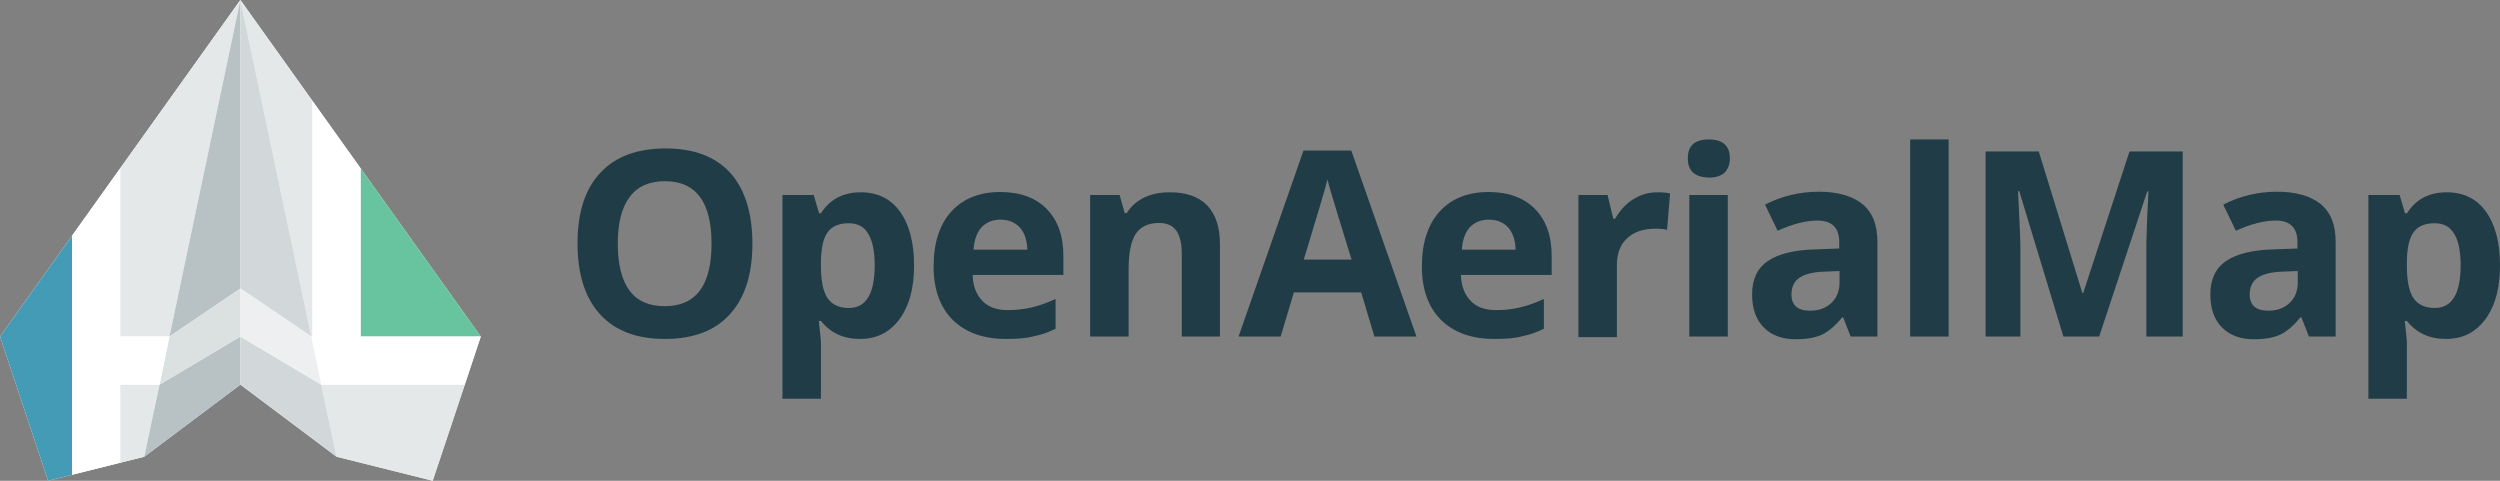 <?xml version="1.0" encoding="utf-8"?>
<svg version="1.1" id="oam-logo-h-pos" xmlns="http://www.w3.org/2000/svg" xmlns:xlink="http://www.w3.org/1999/xlink" x="0px" y="0px"
	 width="832px" height="160px" viewBox="0 0 832 160" enable-background="new 0 0 832 160" xml:space="preserve">
<rect x="0" y="0" width="832" height="160" fill="#808080" stroke="none"/>
<g>
	<path fill="#203C46" d="M250.4,81.1c0,10.2-2.5,18-7.5,23.5s-12.2,8.2-21.6,8.2s-16.6-2.7-21.6-8.2c-5-5.5-7.5-13.3-7.5-23.6
		c0-10.3,2.5-18.1,7.6-23.5c5-5.4,12.3-8.1,21.7-8.1s16.6,2.7,21.6,8.2C247.9,63,250.4,70.9,250.4,81.1z M205.6,81.1
		c0,6.9,1.3,12.1,3.9,15.6c2.6,3.5,6.5,5.2,11.7,5.2c10.4,0,15.6-6.9,15.6-20.8c0-13.9-5.2-20.8-15.5-20.8c-5.2,0-9.1,1.7-11.7,5.2
		C206.9,69,205.6,74.2,205.6,81.1z"/>
	<path fill="#203C46" d="M286.2,112.8c-5.5,0-9.8-2-13-6h-0.7c0.4,3.9,0.7,6.2,0.7,6.8v19.1h-12.8V64.9h10.4l1.8,6.1h0.6
		c3-4.7,7.4-7,13.3-7c5.5,0,9.9,2.1,13,6.4c3.1,4.3,4.7,10.3,4.7,17.9c0,5-0.7,9.4-2.2,13.1c-1.5,3.7-3.6,6.5-6.3,8.5
		S289.8,112.8,286.2,112.8z M282.4,74.3c-3.2,0-5.5,1-6.9,2.9c-1.5,2-2.2,5.2-2.3,9.7v1.4c0,5.1,0.7,8.7,2.2,10.9
		c1.5,2.2,3.9,3.3,7.1,3.3c5.7,0,8.6-4.7,8.6-14.2c0-4.6-0.7-8.1-2.1-10.4C287.6,75.4,285.4,74.3,282.4,74.3z"/>
	<path fill="#203C46" d="M334.8,112.8c-7.5,0-13.4-2.1-17.7-6.3c-4.2-4.2-6.4-10.1-6.4-17.8c0-7.9,2-14,5.9-18.3
		c3.9-4.3,9.4-6.5,16.3-6.5c6.6,0,11.8,1.9,15.5,5.7c3.7,3.8,5.5,9,5.5,15.7v6.2h-30.2c0.1,3.7,1.2,6.5,3.2,8.6
		c2,2.1,4.8,3.1,8.5,3.1c2.8,0,5.5-0.3,8-0.9c2.5-0.6,5.1-1.5,7.9-2.8v9.9c-2.2,1.1-4.6,2-7.2,2.5
		C341.5,112.6,338.4,112.8,334.8,112.8z M333,73.1c-2.7,0-4.8,0.9-6.4,2.6c-1.5,1.7-2.4,4.2-2.6,7.4h17.9c-0.1-3.2-0.9-5.6-2.5-7.4
		C337.8,74,335.7,73.1,333,73.1z"/>
	<path fill="#203C46" d="M406.1,112h-12.8V84.5c0-3.4-0.6-6-1.8-7.7c-1.2-1.7-3.1-2.6-5.7-2.6c-3.6,0-6.2,1.2-7.8,3.6
		c-1.6,2.4-2.4,6.4-2.4,12V112h-12.8V64.9h9.8l1.7,6h0.7c1.4-2.3,3.4-4,5.9-5.2c2.5-1.2,5.3-1.7,8.5-1.7c5.5,0,9.6,1.5,12.4,4.4
		c2.8,3,4.2,7.2,4.2,12.8V112z"/>
	<path fill="#203C46" d="M457.4,112l-4.4-14.7h-22.4l-4.4,14.7h-14l21.6-61.9h15.9l21.7,61.9H457.4z M449.8,86.4
		c-4.1-13.3-6.4-20.8-6.9-22.6c-0.5-1.7-0.9-3.1-1.1-4.1c-0.9,3.6-3.6,12.5-7.9,26.7H449.8z"/>
	<path fill="#203C46" d="M497.3,112.8c-7.5,0-13.4-2.1-17.7-6.3c-4.2-4.2-6.4-10.1-6.4-17.8c0-7.9,2-14,5.9-18.3
		c3.9-4.3,9.4-6.5,16.3-6.5c6.6,0,11.8,1.9,15.5,5.7c3.7,3.8,5.5,9,5.5,15.7v6.2h-30.2c0.1,3.7,1.2,6.5,3.2,8.6
		c2,2.1,4.8,3.1,8.5,3.1c2.8,0,5.5-0.3,8-0.9c2.5-0.6,5.1-1.5,7.9-2.8v9.9c-2.2,1.1-4.6,2-7.2,2.5
		C504.1,112.6,501,112.8,497.3,112.8z M495.5,73.1c-2.7,0-4.8,0.9-6.4,2.6c-1.5,1.7-2.4,4.2-2.6,7.4h17.9c-0.1-3.2-0.9-5.6-2.5-7.4
		C500.4,74,498.2,73.1,495.5,73.1z"/>
	<path fill="#203C46" d="M551.5,64c1.7,0,3.2,0.1,4.3,0.4l-1,12.1c-1-0.3-2.3-0.4-3.8-0.4c-4.1,0-7.3,1.1-9.5,3.2
		c-2.3,2.1-3.4,5.1-3.4,8.9v24h-12.8V64.9h9.7l1.9,7.9h0.6c1.5-2.6,3.4-4.8,5.9-6.4C545.9,64.8,548.6,64,551.5,64z"/>
	<path fill="#203C46" d="M561.7,52.7c0-4.2,2.3-6.3,7-6.3c4.6,0,7,2.1,7,6.3c0,2-0.6,3.5-1.7,4.7c-1.2,1.1-2.9,1.7-5.2,1.7
		C564,59,561.7,56.9,561.7,52.7z M575,112h-12.8V64.9H575V112z"/>
	<path fill="#203C46" d="M615.9,112l-2.5-6.4h-0.3c-2.2,2.7-4.4,4.6-6.6,5.7c-2.3,1.1-5.2,1.6-8.9,1.6c-4.5,0-8-1.3-10.6-3.9
		c-2.6-2.6-3.9-6.3-3.9-11c0-5,1.7-8.7,5.2-11.1c3.5-2.4,8.7-3.7,15.7-3.9l8.1-0.3v-2.1c0-4.8-2.4-7.2-7.3-7.2
		c-3.7,0-8.2,1.1-13.2,3.4l-4.2-8.7c5.4-2.8,11.4-4.3,17.9-4.3c6.3,0,11.1,1.4,14.5,4.1c3.4,2.8,5,6.9,5,12.6V112H615.9z
		 M612.1,90.2l-4.9,0.2c-3.7,0.1-6.5,0.8-8.3,2c-1.8,1.2-2.7,3.1-2.7,5.6c0,3.6,2.1,5.4,6.2,5.4c3,0,5.3-0.9,7.1-2.6
		c1.8-1.7,2.7-4,2.7-6.8V90.2z"/>
	<path fill="#203C46" d="M648.5,112h-12.8V46.4h12.8V112z"/>
	<path fill="#203C46" d="M686.7,112L672,63.6h-0.4c0.5,9.8,0.8,16.4,0.8,19.7V112h-11.6V50.4h17.7L693,97.5h0.3l15.4-47.1h17.7V112
		h-12.1V82.8c0-1.4,0-3,0.1-4.8c0-1.8,0.2-6.6,0.6-14.3h-0.4L698.6,112H686.7z"/>
	<path fill="#203C46" d="M768.4,112l-2.5-6.4h-0.3c-2.2,2.7-4.4,4.6-6.6,5.7c-2.3,1.1-5.2,1.6-8.9,1.6c-4.5,0-8-1.3-10.6-3.9
		c-2.6-2.6-3.9-6.3-3.9-11c0-5,1.7-8.7,5.2-11.1c3.5-2.4,8.7-3.7,15.7-3.9l8.1-0.3v-2.1c0-4.8-2.4-7.2-7.3-7.2
		c-3.7,0-8.2,1.1-13.2,3.4l-4.2-8.7c5.4-2.8,11.4-4.3,17.9-4.3c6.3,0,11.1,1.4,14.5,4.1c3.4,2.8,5,6.9,5,12.6V112H768.4z
		 M764.6,90.2l-4.9,0.2c-3.7,0.1-6.5,0.8-8.3,2c-1.8,1.2-2.7,3.1-2.7,5.6c0,3.6,2.1,5.4,6.2,5.4c3,0,5.3-0.9,7.1-2.6
		c1.8-1.7,2.7-4,2.7-6.8V90.2z"/>
	<path fill="#203C46" d="M814,112.8c-5.5,0-9.8-2-13-6h-0.7c0.4,3.9,0.7,6.2,0.7,6.8v19.1h-12.8V64.9h10.4l1.8,6.1h0.6
		c3-4.7,7.4-7,13.3-7c5.5,0,9.9,2.1,13,6.4c3.1,4.3,4.7,10.3,4.7,17.9c0,5-0.7,9.4-2.2,13.1c-1.5,3.7-3.6,6.5-6.3,8.5
		C820.8,111.9,817.6,112.8,814,112.8z M810.2,74.3c-3.2,0-5.5,1-6.9,2.9c-1.5,2-2.2,5.2-2.3,9.7v1.4c0,5.1,0.7,8.7,2.2,10.9
		c1.5,2.2,3.9,3.3,7.1,3.3c5.7,0,8.6-4.7,8.6-14.2c0-4.6-0.7-8.1-2.1-10.4C815.4,75.4,813.2,74.3,810.2,74.3z"/>
</g>
<g>
	<polygon fill="#FFFFFF" points="0,112 80,0 160,112 144,160 112,152 80,128 48,152 16,160 	"/>
	<polygon fill="#E4E8E9" points="40,128 40,154 48,152 53.1,128 	"/>
	<polygon fill="#E4E8E9" points="56.4,112 56.4,112 80,0 40,56 40,112 	"/>
	<polygon fill="#68C39F" points="160,112 120,56 120,112 	"/>
	<polygon fill="#E4E8E9" points="103.6,112 104,112 104,33.6 80,0 103.6,112 	"/>
	<polygon fill="#449BB5" points="0,112 16,160 24,158 24,78.4 	"/>
	<polygon fill="#E4E8E9" points="112,152 144,160 154.7,128 106.9,128 	"/>
	<polygon fill="#B8C1C4" points="53.1,128 53.1,128 48,152 80,128 80,112 	"/>
	<polygon fill="#B8C1C4" points="80,96 80,0 56.4,112 	"/>
	<polygon fill="#D2D8DA" points="103.6,112 80,0 80,96 	"/>
	<polygon fill="#D2D8DA" points="106.9,128 80,112 80,128 112,152 106.9,128 	"/>
	<polygon fill="#DBE0E1" points="56.4,112 53.1,128 80,112 80,96 	"/>
	<polygon fill="#FFFFFF" points="53.1,128 56.4,112 40,112 40,56 24,78.4 24,158 40,154 40,128 	"/>
	<polygon fill="#FFFFFF" points="53.1,128 53.1,128 56,114 	"/>
	<polygon fill="#FFFFFF" points="160,112 120,112 120,56 104,33.6 104,112 103.6,112 106.9,128 154.7,128 160,112 	"/>
	<polygon fill="#FFFFFF" points="106.9,128 104,114 106.9,128 	"/>
	<polygon fill="#EDEFF0" points="80,96 80,112 106.9,128 103.6,112 	"/>
</g>
</svg>
